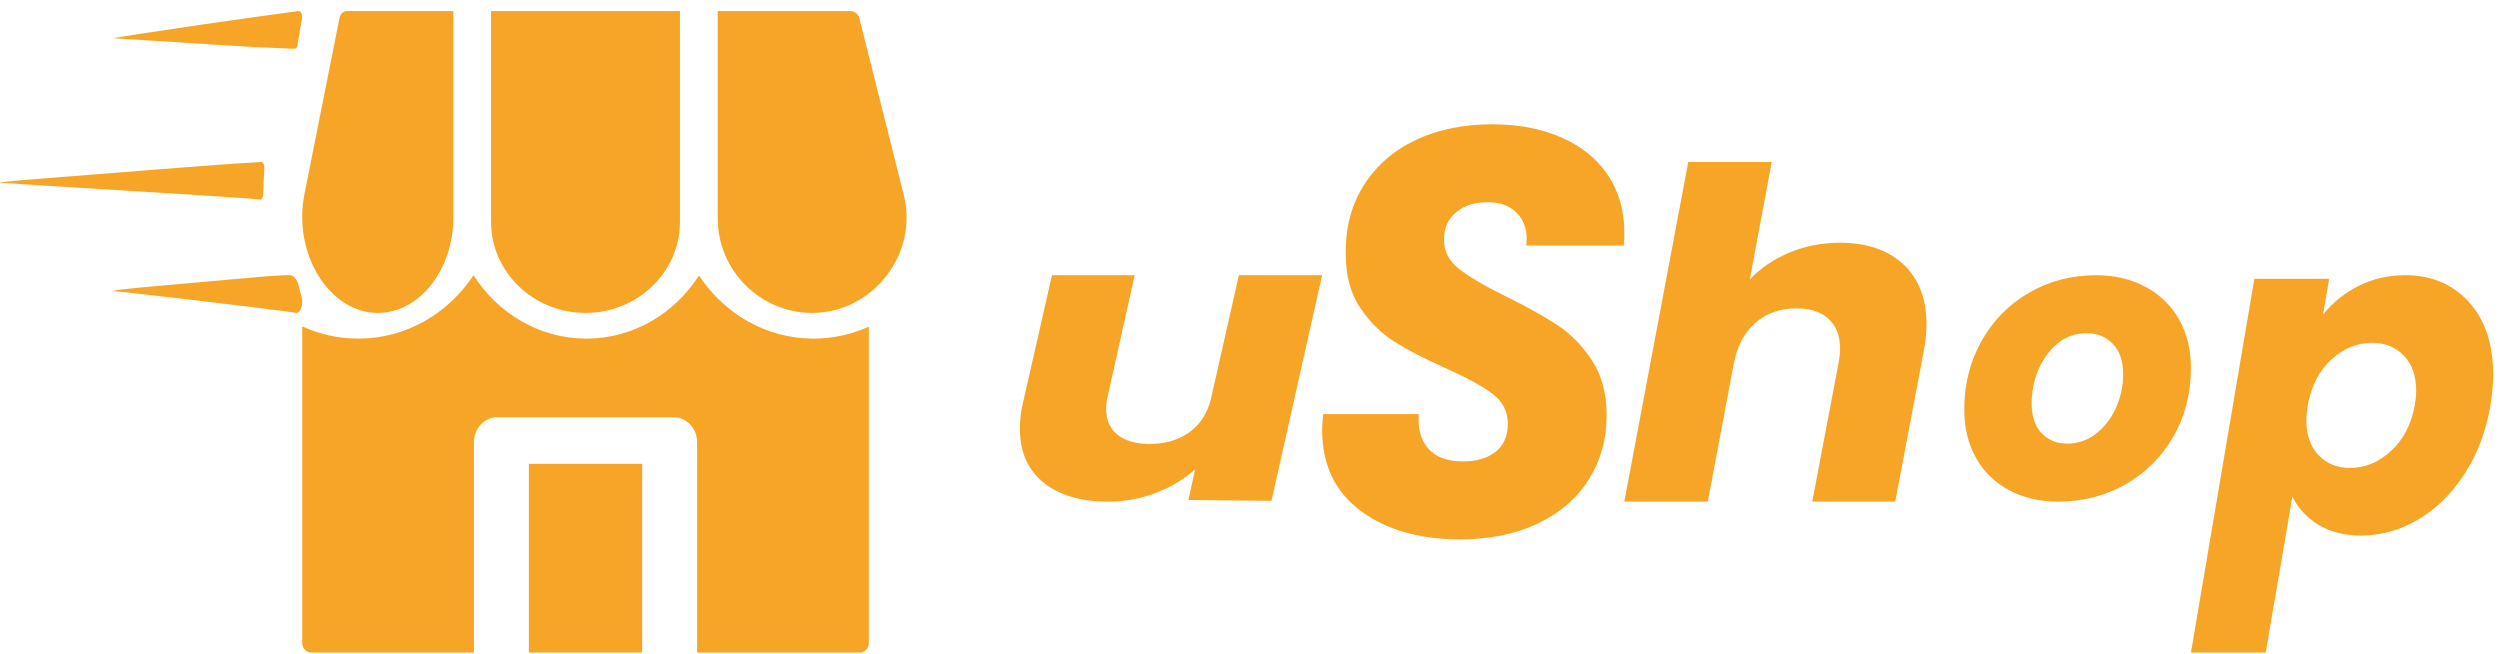 <svg width="218" height="57" viewBox="0 0 218 57" fill="none" xmlns="http://www.w3.org/2000/svg">
<path d="M42.821 0.964V19.358C42.821 23.73 46.515 27.286 51.056 27.286C55.597 27.286 59.291 23.73 59.291 19.358V0.964H42.821Z" fill="#F7A526"/>
<path d="M62.584 0.964V19.027C62.584 23.581 66.279 27.286 70.822 27.286C76.094 27.286 80.101 22.15 78.81 17.011L74.937 1.586C74.845 1.22 74.517 0.964 74.141 0.964H62.584Z" fill="#F7A526"/>
<path d="M46.115 40.446H55.997V56.898H46.115V40.446Z" fill="#F7A526"/>
<path d="M30.232 0.964C29.933 0.964 29.674 1.22 29.601 1.586L26.548 16.919C25.515 22.108 28.717 27.288 32.938 27.286C36.572 27.286 39.528 23.548 39.528 18.953V0.964H30.232Z" fill="#F7A526"/>
<path d="M70.936 29.527C66.8 29.527 63.141 27.346 60.95 24.024C58.828 27.34 55.218 29.527 51.129 29.527C47.03 29.527 43.412 27.329 41.292 23.998C39.087 27.337 35.409 29.527 31.251 29.527C29.541 29.527 27.879 29.158 26.352 28.458V56.067C26.352 56.527 26.71 56.901 27.149 56.901H41.328V38.548C41.328 37.35 42.255 36.379 43.399 36.379H58.717C59.861 36.379 60.788 37.35 60.788 38.548V56.901H74.966C75.405 56.901 75.762 56.527 75.762 56.066V28.483C74.257 29.167 72.619 29.527 70.936 29.527Z" fill="#F7A526"/>
<path d="M3.156 15.609C5.098 15.457 9.843 15.082 13.7 14.776C17.557 14.47 21.165 14.207 21.717 14.193L22.785 14.124C22.952 14.114 23.081 14.424 23.054 14.767L23.034 15.026L22.991 15.839L22.959 16.673L22.957 16.878C22.952 17.187 22.827 17.429 22.679 17.414L21.696 17.31C20.936 17.241 15.839 16.915 10.368 16.584C4.897 16.254 0.241 15.961 0.022 15.935C-0.196 15.908 1.214 15.761 3.156 15.609Z" fill="#F7A526"/>
<path d="M9.889 3.334C9.714 3.323 13.258 2.777 17.764 2.119C21.413 1.587 24.833 1.127 26.023 0.966C26.229 0.938 26.399 1.271 26.341 1.588L26.309 1.762L26.152 2.62L25.948 3.915C25.916 4.119 25.799 4.26 25.668 4.254L22.15 4.102C21.162 4.045 19.806 3.963 19.138 3.919C18.114 3.851 10.889 3.395 9.889 3.334Z" fill="#F7A526"/>
<path d="M15.253 24.8C18.112 24.554 21.187 24.28 22.087 24.192C22.987 24.103 24.207 24.016 24.8 23.999L25.287 23.998C25.605 23.998 25.895 24.341 26.037 24.884L26.298 25.883C26.475 26.559 26.198 27.354 25.805 27.284C25.545 27.176 10.897 25.445 10.28 25.423C9.112 25.381 10.448 25.214 15.253 24.8Z" fill="#F7A526"/>
<path d="M118.637 44.539C116.405 42.877 115.29 40.52 115.29 37.466C115.29 37.164 115.321 36.711 115.384 36.107H123.715C123.622 37.383 123.902 38.389 124.558 39.127C125.213 39.866 126.211 40.235 127.553 40.235C128.77 40.235 129.73 39.95 130.432 39.379C131.134 38.809 131.485 38.003 131.485 36.963C131.485 35.889 131.04 35.017 130.151 34.345C129.262 33.674 127.881 32.919 126.009 32.08C124.199 31.274 122.724 30.512 121.585 29.789C120.446 29.068 119.456 28.087 118.613 26.845C117.771 25.603 117.349 24.043 117.349 22.163C117.318 19.848 117.848 17.834 118.941 16.122C120.033 14.411 121.546 13.102 123.481 12.196C125.415 11.29 127.631 10.837 130.127 10.837C132.374 10.837 134.371 11.214 136.119 11.97C137.866 12.725 139.223 13.816 140.191 15.242C141.158 16.668 141.642 18.355 141.642 20.3C141.642 20.804 141.626 21.174 141.595 21.408H133.076C133.107 21.274 133.123 21.073 133.123 20.804C133.123 19.865 132.819 19.101 132.21 18.514C131.602 17.927 130.767 17.633 129.706 17.633C128.583 17.633 127.67 17.927 126.968 18.514C126.266 19.101 125.915 19.898 125.915 20.904C125.915 21.911 126.351 22.759 127.225 23.447C128.099 24.135 129.456 24.932 131.298 25.838C133.138 26.744 134.644 27.583 135.814 28.355C136.984 29.127 137.991 30.159 138.833 31.451C139.676 32.743 140.097 34.328 140.097 36.208C140.097 38.289 139.582 40.151 138.553 41.795C137.523 43.44 136.04 44.723 134.106 45.646C132.171 46.569 129.909 47.03 127.319 47.03C123.762 47.03 120.867 46.2 118.637 44.539Z" fill="#F7A526"/>
<path d="M165.971 23.048C167.317 24.302 167.991 26.049 167.991 28.29C167.991 29.037 167.906 29.838 167.736 30.691L165.268 43.737H158.03L160.329 31.611C160.414 31.158 160.457 30.758 160.457 30.411C160.457 29.291 160.123 28.424 159.456 27.81C158.789 27.197 157.86 26.89 156.668 26.89C155.248 26.89 154.056 27.303 153.092 28.13C152.126 28.957 151.502 30.118 151.218 31.611V31.532L148.92 43.737H141.64L147.217 14.124H154.496L152.581 24.369C153.517 23.382 154.667 22.601 156.029 22.027C157.391 21.454 158.867 21.167 160.457 21.167C162.784 21.167 164.621 21.794 165.971 23.048Z" fill="#F7A526"/>
<path d="M175.19 42.743C173.944 42.078 172.981 41.138 172.302 39.922C171.624 38.707 171.285 37.297 171.285 35.692C171.285 33.514 171.785 31.53 172.787 29.742C173.789 27.953 175.168 26.549 176.927 25.528C178.685 24.509 180.644 23.998 182.802 23.998C184.405 23.998 185.834 24.337 187.093 25.013C188.349 25.689 189.323 26.635 190.014 27.85C190.703 29.066 191.049 30.476 191.049 32.08C191.049 34.282 190.542 36.271 189.529 38.048C188.516 39.825 187.126 41.218 185.356 42.227C183.588 43.236 181.622 43.74 179.464 43.74C177.862 43.74 176.436 43.408 175.19 42.743ZM182.786 37.807C183.53 37.222 184.11 36.466 184.522 35.537C184.933 34.608 185.139 33.64 185.139 32.631C185.139 31.485 184.838 30.602 184.238 29.983C183.637 29.363 182.88 29.054 181.968 29.054C181.011 29.054 180.17 29.346 179.448 29.931C178.724 30.516 178.163 31.278 177.761 32.218C177.36 33.158 177.16 34.144 177.16 35.176C177.16 36.3 177.449 37.165 178.029 37.773C178.606 38.38 179.353 38.684 180.265 38.684C181.199 38.684 182.039 38.392 182.786 37.807Z" fill="#F7A526"/>
<path d="M205.638 24.947C206.87 24.314 208.237 23.998 209.737 23.998C212.026 23.998 213.874 24.776 215.286 26.331C216.697 27.887 217.403 29.996 217.403 32.659C217.403 33.476 217.326 34.359 217.174 35.308C216.793 37.576 216.043 39.573 214.924 41.3C213.804 43.027 212.458 44.358 210.881 45.294C209.304 46.23 207.64 46.698 205.886 46.698C204.41 46.698 203.164 46.382 202.149 45.749C201.131 45.116 200.38 44.299 199.897 43.297L197.571 56.901H191.051L196.579 24.314H203.101L202.568 27.439C203.381 26.41 204.404 25.58 205.638 24.947ZM210.69 34.082C210.69 32.764 210.328 31.736 209.604 30.998C208.879 30.26 207.958 29.89 206.839 29.89C205.542 29.89 204.36 30.379 203.292 31.354C202.224 32.329 201.537 33.661 201.232 35.348C201.156 35.822 201.118 36.258 201.118 36.653C201.118 37.945 201.474 38.96 202.186 39.698C202.897 40.437 203.813 40.805 204.932 40.805C206.228 40.805 207.416 40.311 208.497 39.322C209.578 38.334 210.271 36.996 210.576 35.308C210.653 34.86 210.69 34.452 210.69 34.082Z" fill="#F7A526"/>
<path d="M89.178 35.237L91.733 23.998H98.949L96.601 34.495C96.51 34.873 96.463 35.238 96.459 35.592C96.445 36.584 96.765 37.348 97.421 37.887C98.076 38.424 98.998 38.699 100.183 38.711C101.539 38.724 102.694 38.399 103.649 37.736C104.604 37.072 105.245 36.117 105.574 34.868L108.03 23.998H115.288L110.872 43.669L103.63 43.598L104.218 40.911C103.274 41.775 102.128 42.467 100.78 42.985C99.432 43.502 97.995 43.754 96.47 43.739C94.099 43.716 92.244 43.137 90.905 42.002C89.564 40.867 88.909 39.297 88.937 37.289C88.949 36.534 89.028 35.85 89.178 35.237Z" fill="#F7A526"/>
</svg>

